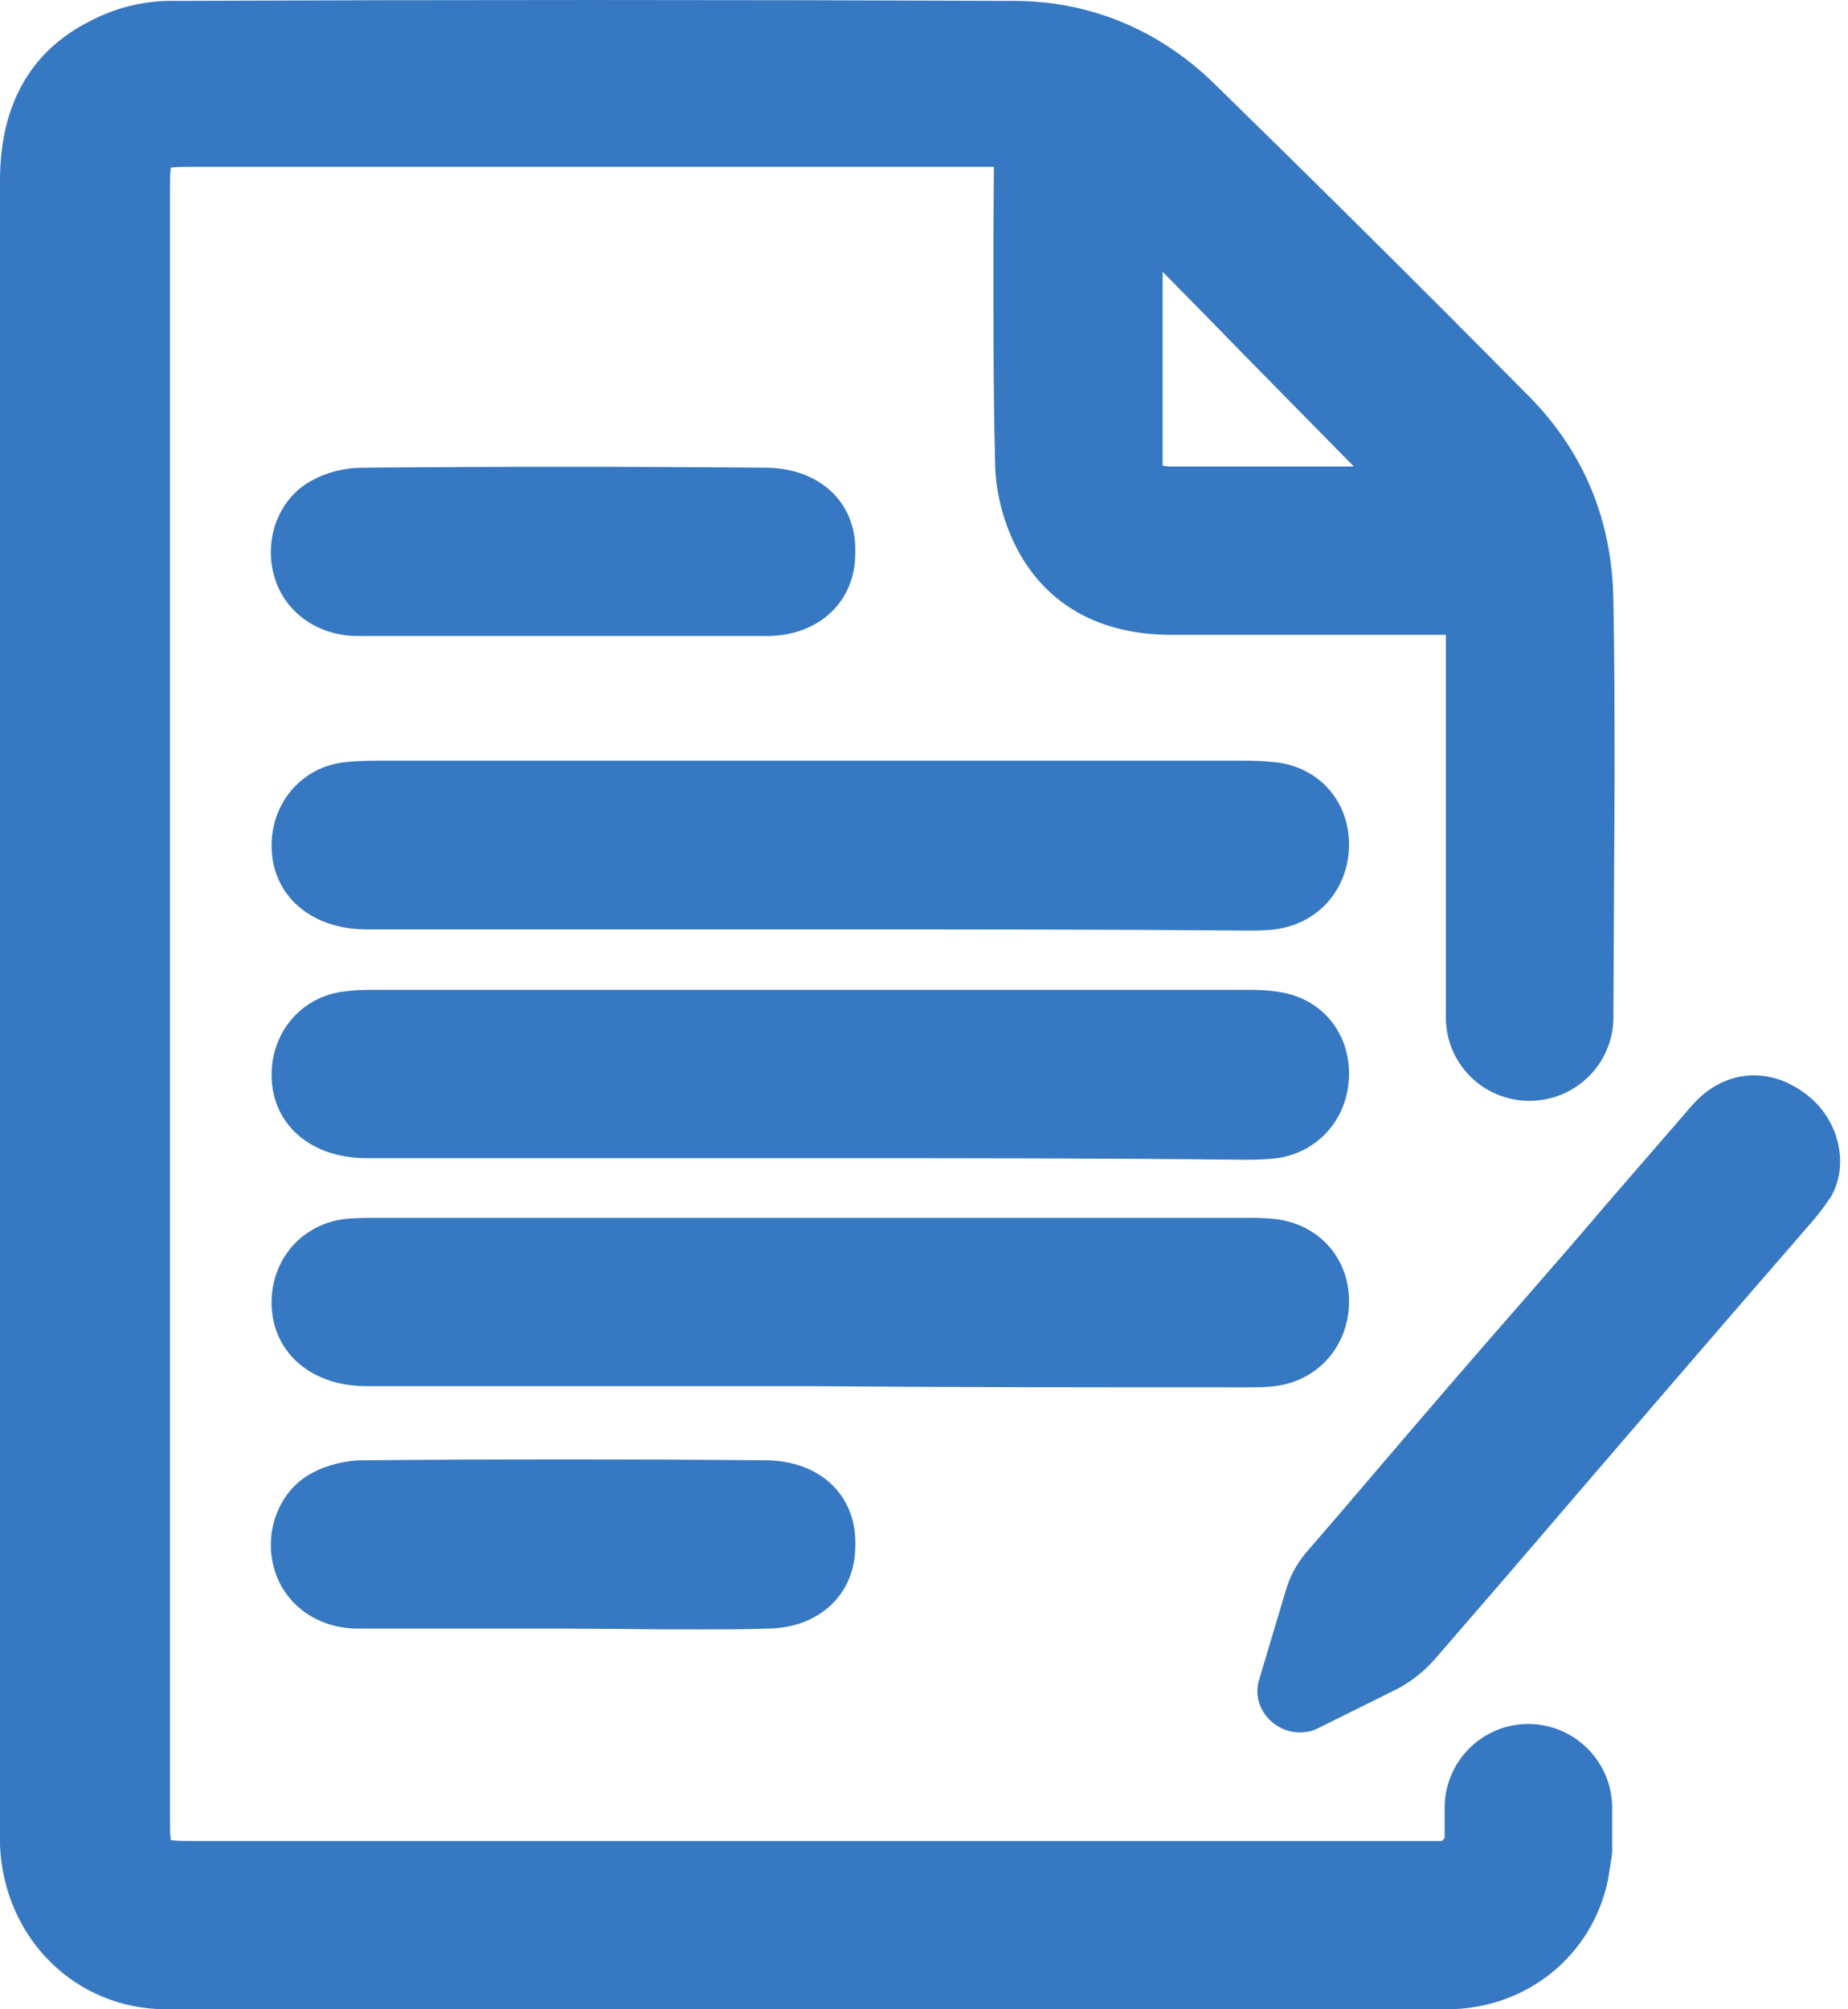 <svg width="46" height="50" viewBox="0 0 46 50" fill="none" xmlns="http://www.w3.org/2000/svg">
<path d="M38.07 27.394C39.22 27.394 40.16 26.467 40.16 25.32L40.19 19.477C40.19 17.941 40.19 16.436 40.16 14.93C40.13 12.956 39.43 11.27 38.1 9.904C35.19 6.963 32.61 4.41 30.22 2.077C28.84 0.73 27.11 0.022 25.23 0.022C18.25 -0.007 11.18 -0.007 4.24 0.022C3.56 0.022 2.86 0.202 2.27 0.511C0.76 1.259 0 2.605 0 4.5V45.922C0.1 48.245 1.89 50 4.14 50H36.01C37.99 50 39.64 48.674 40.03 46.759L40.13 46.111V44.984C40.13 43.838 39.19 42.9 38.04 42.9C36.89 42.9 35.96 43.838 35.96 44.984V45.712C35.96 45.762 35.9 45.802 35.89 45.812H4.79C4.66 45.812 4.39 45.812 4.25 45.792C4.23 45.642 4.23 45.363 4.23 45.224V4.739C4.23 4.609 4.23 4.32 4.25 4.171C4.39 4.151 4.66 4.151 4.79 4.151H24.74L24.73 5.626C24.73 7.651 24.72 9.565 24.77 11.48C24.77 12.208 24.97 12.995 25.32 13.664C26.06 15.06 27.38 15.797 29.16 15.797H35.99V25.32C35.99 26.467 36.92 27.394 38.07 27.394ZM29.19 11.609C28.97 11.609 28.91 11.579 28.94 11.569V6.763C29.68 7.511 30.41 8.259 31.12 8.987C31.99 9.874 32.85 10.742 33.7 11.609H29.19Z" fill="#3778C2"/>
<path d="M33.58 21.013C33.58 22.09 32.85 22.957 31.8 23.117C31.55 23.157 31.28 23.157 31 23.157C27.41 23.127 23.81 23.127 20.22 23.127H9.12C7.73 23.127 6.76 22.269 6.76 21.043C6.76 19.966 7.52 19.088 8.57 18.968C8.83 18.939 9.13 18.929 9.4 18.929H30.97C31.24 18.929 31.48 18.939 31.75 18.968C32.83 19.088 33.58 19.936 33.58 21.013Z" fill="#3778C2"/>
<path d="M33.58 26.716C33.58 27.793 32.85 28.661 31.8 28.82C31.55 28.85 31.28 28.86 31 28.86C27.41 28.82 23.81 28.82 20.22 28.82H9.12C7.73 28.82 6.76 27.973 6.76 26.746C6.76 25.669 7.52 24.792 8.57 24.672C8.83 24.632 9.13 24.632 9.4 24.632H30.97C31.24 24.632 31.48 24.632 31.75 24.672C32.83 24.792 33.58 25.63 33.58 26.716Z" fill="#3778C2"/>
<path d="M33.58 32.38C33.58 33.457 32.85 34.325 31.8 34.484C31.55 34.524 31.28 34.524 31 34.524C27.41 34.524 23.81 34.524 20.21 34.494H9.12C7.73 34.494 6.76 33.637 6.76 32.41C6.76 31.333 7.52 30.466 8.57 30.336C8.83 30.306 9.13 30.306 9.4 30.306H30.97C31.24 30.306 31.48 30.306 31.75 30.336C32.83 30.466 33.58 31.303 33.58 32.38Z" fill="#3778C2"/>
<path d="M21.29 13.763C21.29 14.98 20.38 15.827 19.08 15.827H8.91C7.87 15.827 7.02 15.189 6.8 14.242C6.58 13.305 7 12.337 7.8 11.938C8.14 11.749 8.6 11.639 9.03 11.639C12.4 11.609 15.68 11.609 19.05 11.639C19.74 11.639 20.34 11.869 20.75 12.287C21.12 12.666 21.31 13.185 21.29 13.763Z" fill="#3778C2"/>
<path d="M21.29 38.473C21.29 39.679 20.38 40.527 19.08 40.527C18.52 40.547 17.96 40.547 17.39 40.547C16.83 40.547 16.26 40.547 15.7 40.537C15.13 40.537 14.57 40.527 14.01 40.527H8.91C7.87 40.527 7.02 39.889 6.8 38.941C6.58 38.014 7 37.037 7.8 36.638C8.14 36.459 8.6 36.339 9.03 36.339C12.4 36.309 15.68 36.309 19.05 36.339C19.74 36.339 20.34 36.568 20.75 36.987C21.12 37.366 21.31 37.885 21.29 38.473Z" fill="#3778C2"/>
<path d="M45.56 29.808L45.54 29.828C45.41 30.027 45.28 30.196 45.11 30.396C42.68 33.188 39.59 36.788 37.52 39.201L35.7 41.305C35.45 41.584 35.17 41.813 34.81 42.013L32.82 43C32.67 43.08 32.51 43.11 32.35 43.11C32.1 43.11 31.86 43.02 31.66 42.85C31.34 42.571 31.22 42.162 31.35 41.773L31.99 39.63C32.1 39.231 32.29 38.872 32.6 38.533C32.99 38.084 33.64 37.326 34.37 36.469C35.53 35.112 36.91 33.507 37.85 32.44C38.86 31.283 39.42 30.635 39.97 29.987C40.54 29.329 41.1 28.681 42.12 27.504C42.92 26.597 44.09 26.507 45.04 27.295C45.8 27.923 46.03 29.03 45.56 29.808Z" fill="#3778C2"/>
</svg>
